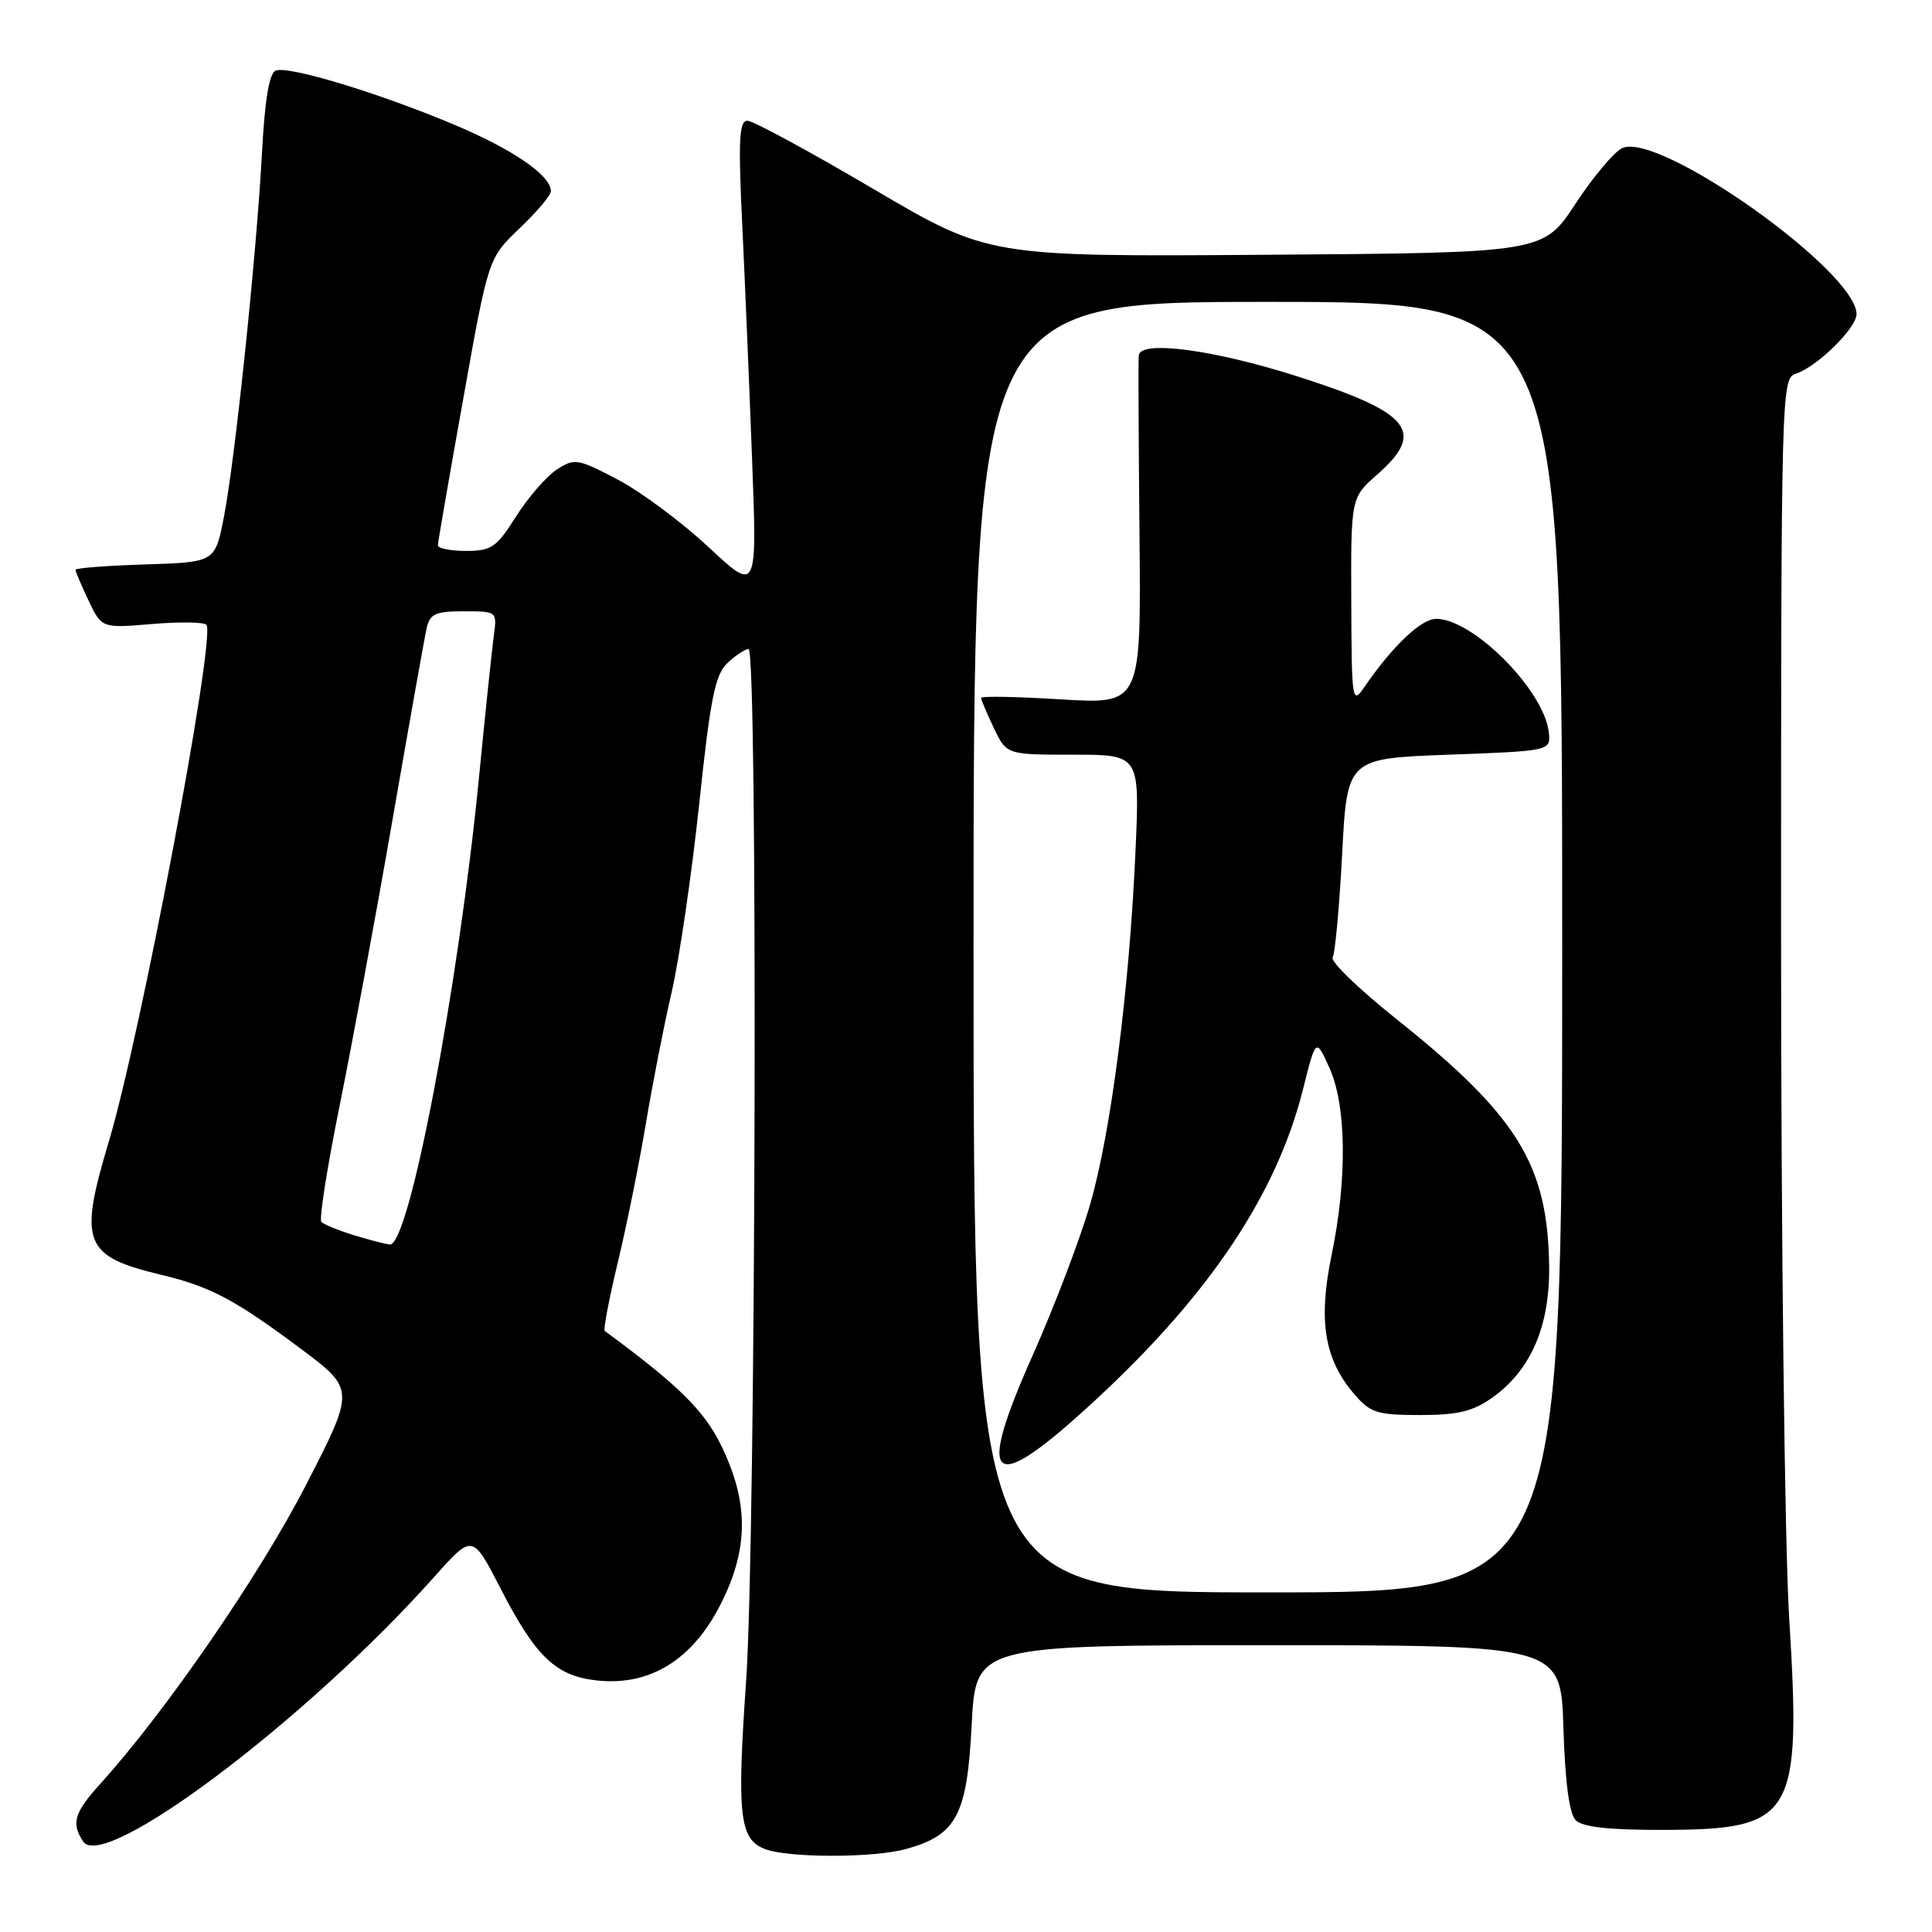 <?xml version="1.0" encoding="UTF-8" standalone="no"?>
<!DOCTYPE svg PUBLIC "-//W3C//DTD SVG 1.1//EN" "http://www.w3.org/Graphics/SVG/1.1/DTD/svg11.dtd" >
<svg xmlns="http://www.w3.org/2000/svg" xmlns:xlink="http://www.w3.org/1999/xlink" version="1.1" viewBox="0 0 256 256">
 <g >
 <path fill="currentColor"
d=" M 120.07 245.00 C 126.76 243.14 128.14 240.53 128.75 228.57 C 129.29 218.00 129.29 218.00 168.06 218.00 C 206.82 218.00 206.82 218.00 207.16 228.95 C 207.39 236.22 207.94 240.34 208.80 241.20 C 209.71 242.10 213.27 242.49 220.39 242.47 C 237.72 242.43 238.70 240.77 237.08 214.46 C 236.48 204.64 236.00 164.66 236.00 123.53 C 236.00 51.65 236.04 50.12 237.95 49.52 C 240.74 48.63 246.00 43.48 246.00 41.63 C 246.00 35.95 219.85 17.40 214.96 19.62 C 213.90 20.10 211.11 23.42 208.76 27.00 C 204.50 33.50 204.50 33.50 167.74 33.76 C 130.98 34.02 130.98 34.02 115.68 25.01 C 107.27 20.06 99.78 16.00 99.04 16.00 C 97.94 16.00 97.81 18.56 98.35 29.75 C 98.71 37.31 99.30 51.38 99.66 61.00 C 100.32 78.50 100.32 78.50 93.87 72.48 C 90.33 69.18 84.91 65.15 81.84 63.54 C 76.51 60.75 76.12 60.69 73.75 62.24 C 72.38 63.14 69.97 65.93 68.38 68.43 C 65.80 72.53 65.11 73.00 61.75 73.00 C 59.69 73.00 58.01 72.66 58.02 72.25 C 58.03 71.84 59.54 63.11 61.38 52.85 C 64.71 34.20 64.71 34.20 68.85 30.25 C 71.13 28.08 73.00 25.87 73.00 25.33 C 73.00 23.26 68.00 19.81 60.23 16.54 C 50.29 12.35 38.25 8.69 36.54 9.35 C 35.68 9.68 35.09 13.16 34.72 20.17 C 34.00 33.67 31.15 60.89 29.67 68.50 C 28.50 74.50 28.50 74.50 19.25 74.79 C 14.16 74.95 10.00 75.27 10.00 75.50 C 10.00 75.74 10.79 77.58 11.74 79.59 C 13.49 83.25 13.49 83.25 20.22 82.68 C 23.93 82.37 27.14 82.43 27.37 82.81 C 28.54 84.80 18.65 137.12 14.43 151.22 C 10.39 164.72 11.07 166.45 21.40 168.93 C 27.90 170.49 31.09 172.18 39.78 178.66 C 47.07 184.10 47.07 184.10 40.47 196.91 C 34.40 208.70 21.99 226.73 13.39 236.25 C 9.82 240.20 9.41 241.55 11.01 244.00 C 13.72 248.17 40.73 227.82 57.60 208.88 C 62.61 203.26 62.61 203.26 66.32 210.47 C 71.01 219.59 73.67 222.11 79.19 222.68 C 86.14 223.40 91.77 219.92 95.49 212.57 C 99.23 205.20 99.24 199.05 95.53 191.47 C 93.28 186.88 89.80 183.46 80.13 176.36 C 79.92 176.21 80.70 172.13 81.86 167.29 C 83.02 162.46 84.69 154.22 85.56 149.00 C 86.43 143.78 87.97 135.90 88.99 131.50 C 90.01 127.10 91.65 115.89 92.64 106.59 C 94.13 92.48 94.76 89.37 96.40 87.84 C 97.49 86.83 98.74 86.00 99.19 86.00 C 100.44 86.00 100.16 204.12 98.87 222.65 C 97.63 240.44 97.98 243.65 101.28 244.98 C 104.31 246.20 115.70 246.21 120.07 245.00 Z  M 129.00 125.50 C 129.00 40.00 129.00 40.00 168.00 40.00 C 207.00 40.00 207.00 40.00 207.00 125.50 C 207.00 211.00 207.00 211.00 168.00 211.00 C 129.00 211.00 129.00 211.00 129.00 125.50 Z  M 145.19 185.48 C 160.31 171.49 169.16 158.23 172.65 144.36 C 174.36 137.52 174.36 137.52 176.16 141.51 C 178.42 146.54 178.53 156.23 176.44 166.32 C 174.65 175.00 175.48 180.13 179.45 184.73 C 181.58 187.21 182.48 187.50 188.16 187.50 C 193.20 187.50 195.17 187.02 197.77 185.17 C 202.86 181.53 205.36 175.74 205.27 167.79 C 205.10 154.32 201.09 147.83 184.97 134.98 C 180.03 131.04 176.26 127.39 176.58 126.86 C 176.91 126.34 177.47 120.19 177.84 113.20 C 178.50 100.50 178.50 100.50 192.00 100.00 C 205.50 99.50 205.50 99.50 205.22 97.01 C 204.59 91.46 195.19 82.00 190.30 82.00 C 188.31 82.00 184.52 85.60 180.80 91.02 C 179.17 93.41 179.10 93.00 179.05 79.72 C 179.00 65.94 179.00 65.94 182.50 62.87 C 188.95 57.20 186.94 54.69 172.16 49.95 C 160.89 46.33 151.06 45.02 150.89 47.11 C 150.82 47.87 150.87 58.58 150.99 70.91 C 151.20 93.32 151.20 93.32 140.60 92.67 C 134.77 92.31 130.00 92.22 130.00 92.48 C 130.00 92.73 130.76 94.52 131.69 96.47 C 133.37 100.00 133.37 100.00 142.20 100.00 C 151.03 100.00 151.03 100.00 150.46 112.75 C 149.65 131.10 147.21 150.05 144.44 159.62 C 143.11 164.19 139.72 173.10 136.90 179.44 C 129.13 196.87 131.23 198.40 145.19 185.48 Z  M 46.83 163.65 C 44.81 163.02 42.90 162.24 42.58 161.91 C 42.26 161.59 43.36 154.62 45.02 146.41 C 46.68 138.21 49.84 121.15 52.03 108.50 C 54.23 95.85 56.25 84.49 56.53 83.25 C 56.96 81.33 57.69 81.00 61.46 81.00 C 65.87 81.00 65.87 81.01 65.43 84.25 C 65.19 86.04 64.30 94.47 63.47 103.00 C 60.73 130.94 54.21 165.13 51.66 164.90 C 51.02 164.84 48.85 164.27 46.83 163.65 Z "/>
</g>
</svg>